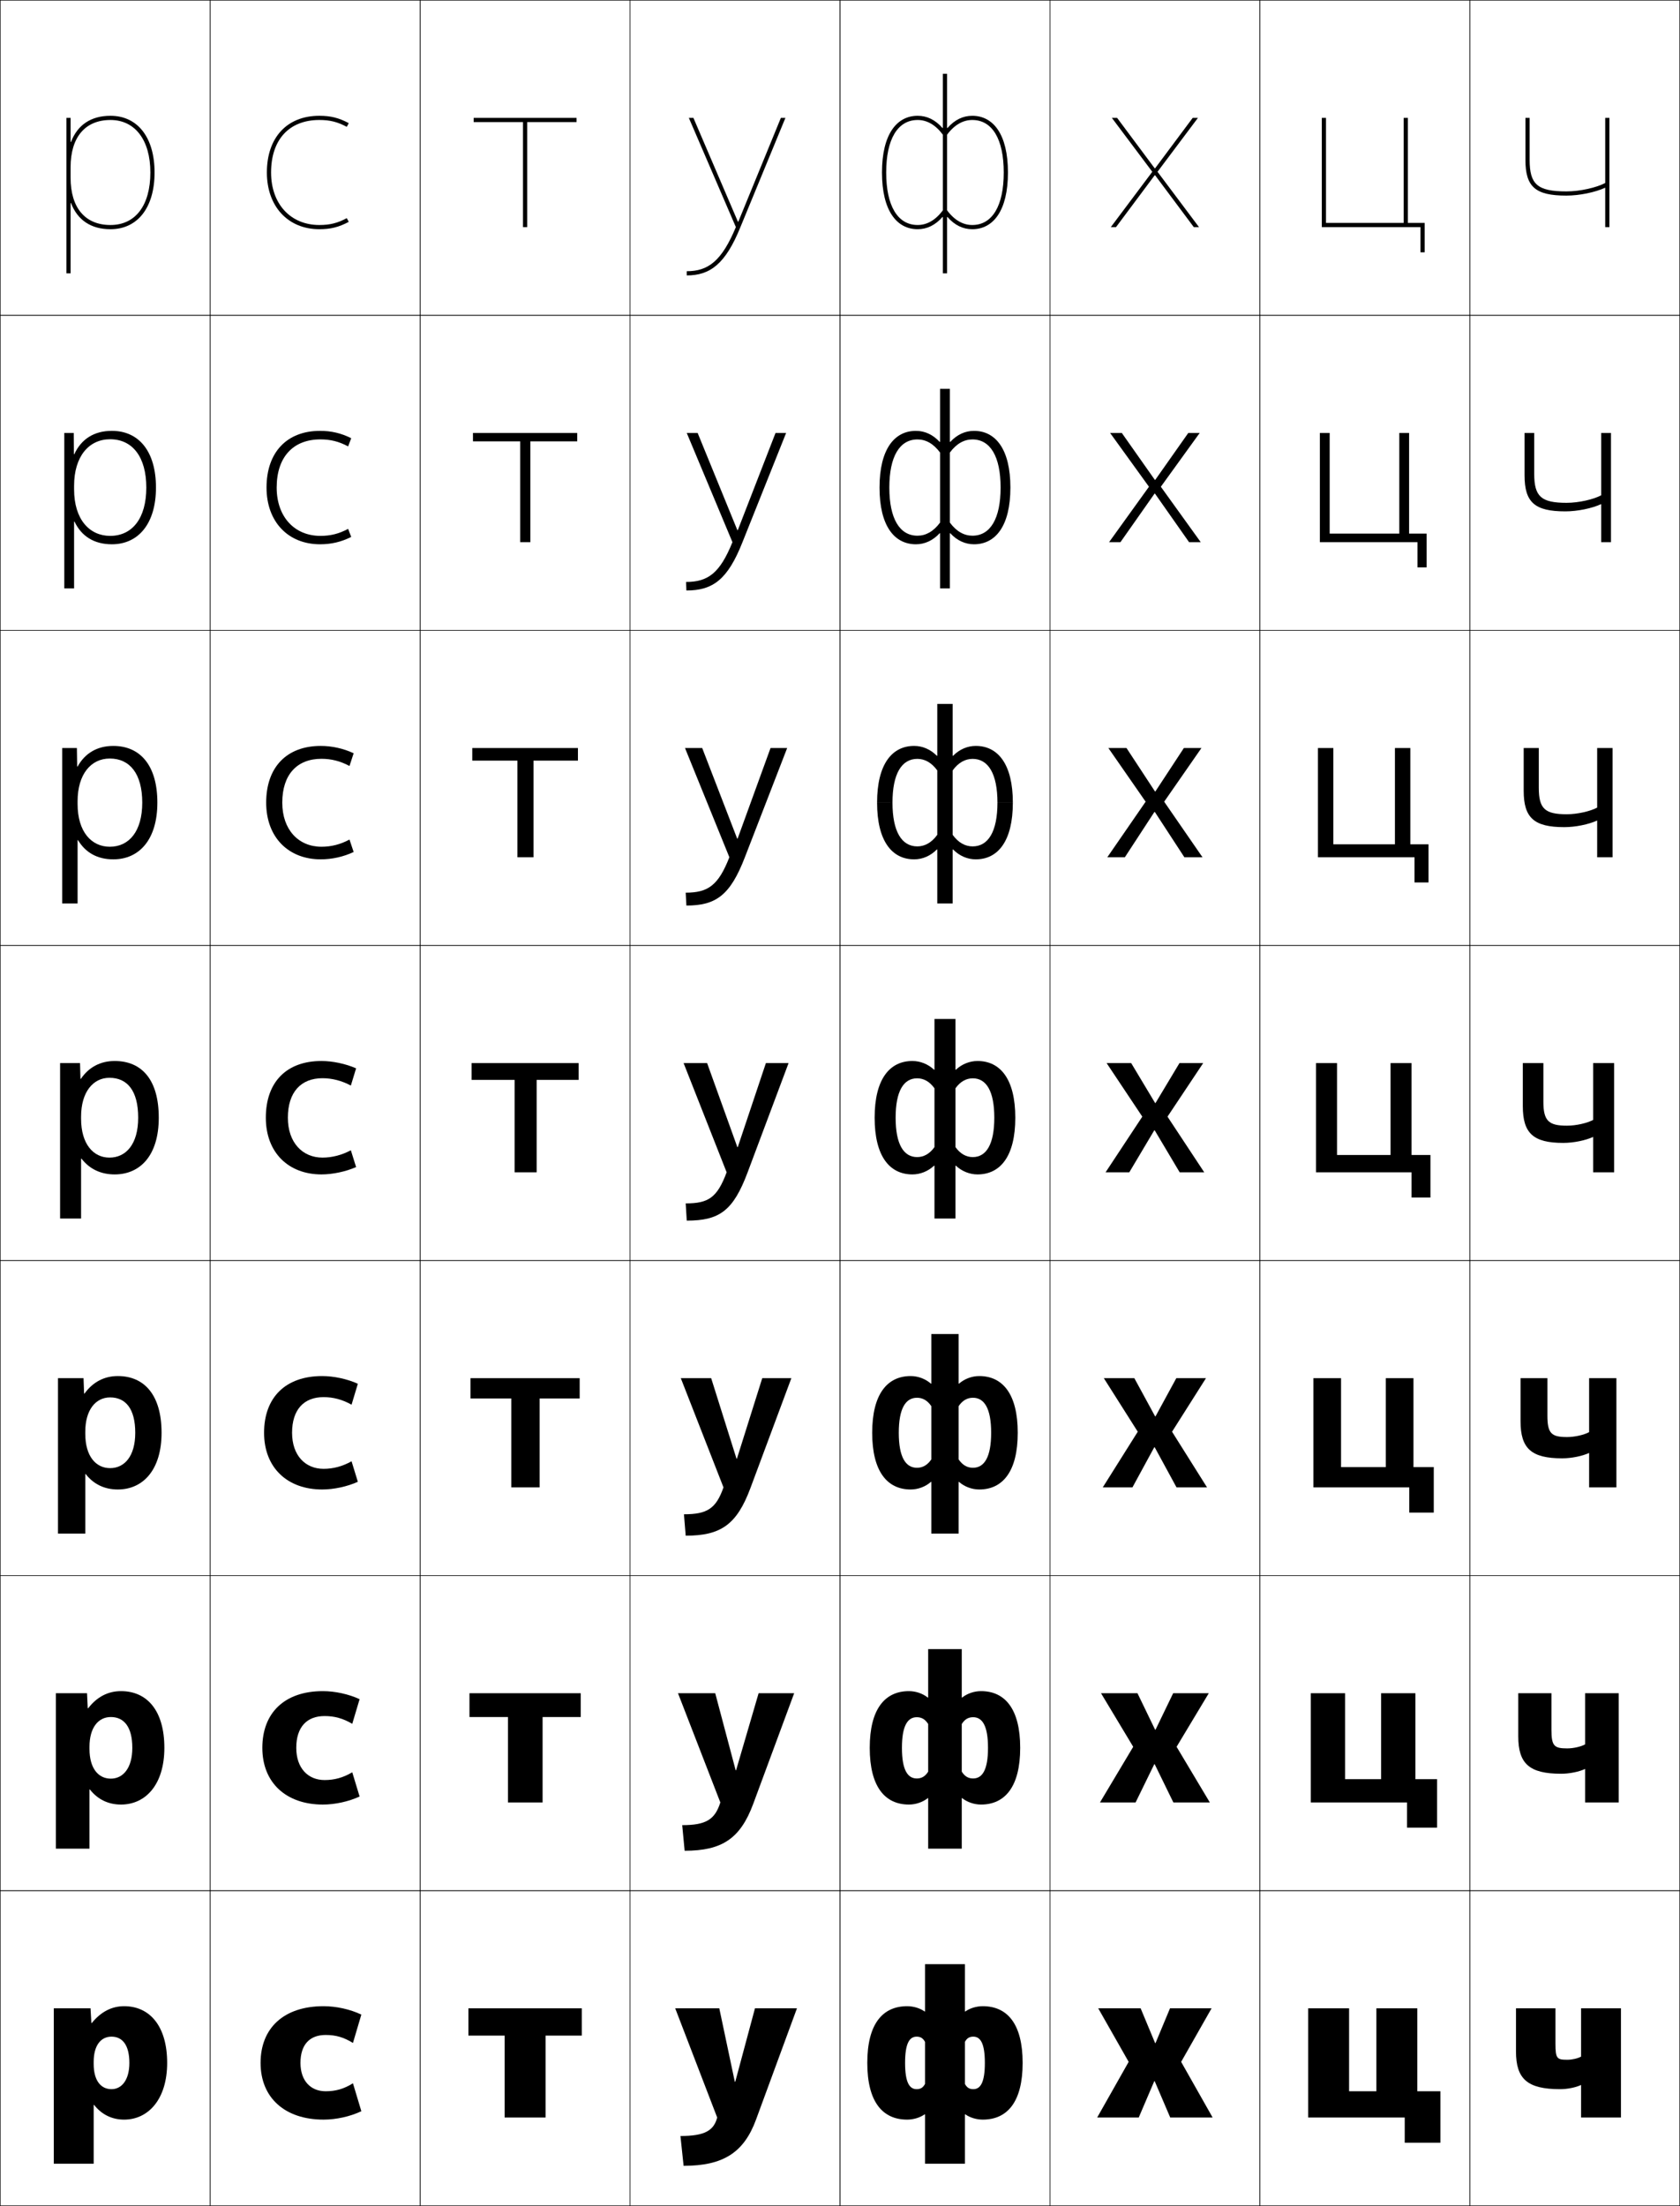 <?xml version="1.0" encoding="utf-8"?>
<!-- Generator: Adobe Illustrator 11 Build 225, SVG Export Plug-In . SVG Version: 6.0.0 Build 78)  -->
<!DOCTYPE svg PUBLIC "-//W3C//DTD SVG 1.0//EN"    "http://www.w3.org/TR/2001/REC-SVG-20010904/DTD/svg10.dtd">
<svg  xmlns="http://www.w3.org/2000/svg" xmlns:xlink="http://www.w3.org/1999/xlink" xmlns:a="http://ns.adobe.com/AdobeSVGViewerExtensions/3.0/"
	 width="800.25" height="1050.25" viewBox="0 0 800.25 1050.25" overflow="visible" enable-background="new 0 0 800.25 1050.25"
	 xml:space="preserve">
		<g id="レイヤー1">
			<g>
				<rect x="0.125" y="0.125" fill="none" stroke="#000000" stroke-width="0.25" width="100" height="150"/> 
				<rect x="0.125" y="150.125" fill="none" stroke="#000000" stroke-width="0.25" width="100" height="150"/> 
				<rect x="0.125" y="300.125" fill="none" stroke="#000000" stroke-width="0.25" width="100" height="150"/> 
				<rect x="0.125" y="450.125" fill="none" stroke="#000000" stroke-width="0.25" width="100" height="150"/> 
				<rect x="0.125" y="600.125" fill="none" stroke="#000000" stroke-width="0.25" width="100" height="150"/> 
				<rect x="0.125" y="750.125" fill="none" stroke="#000000" stroke-width="0.25" width="100" height="150"/> 
				<rect x="0.125" y="900.125" fill="none" stroke="#000000" stroke-width="0.25" width="100" height="150"/> 
				<rect x="100.125" y="0.125" fill="none" stroke="#000000" stroke-width="0.25" width="100" height="150"/> 
				<rect x="100.125" y="150.125" fill="none" stroke="#000000" stroke-width="0.25" width="100" height="150"/> 
				<rect x="100.125" y="300.125" fill="none" stroke="#000000" stroke-width="0.25" width="100" height="150"/> 
				<rect x="100.125" y="450.125" fill="none" stroke="#000000" stroke-width="0.25" width="100" height="150"/> 
				<rect x="100.125" y="600.125" fill="none" stroke="#000000" stroke-width="0.25" width="100" height="150"/> 
				<rect x="100.125" y="750.125" fill="none" stroke="#000000" stroke-width="0.25" width="100" height="150"/> 
				<rect x="100.125" y="900.125" fill="none" stroke="#000000" stroke-width="0.25" width="100" height="150"/> 
				<rect x="200.125" y="0.125" fill="none" stroke="#000000" stroke-width="0.25" width="100" height="150"/> 
				<rect x="200.125" y="150.125" fill="none" stroke="#000000" stroke-width="0.25" width="100" height="150"/> 
				<rect x="200.125" y="300.125" fill="none" stroke="#000000" stroke-width="0.25" width="100" height="150"/> 
				<rect x="200.125" y="450.125" fill="none" stroke="#000000" stroke-width="0.25" width="100" height="150"/> 
				<rect x="200.125" y="600.125" fill="none" stroke="#000000" stroke-width="0.25" width="100" height="150"/> 
				<rect x="200.125" y="750.125" fill="none" stroke="#000000" stroke-width="0.25" width="100" height="150"/> 
				<rect x="200.125" y="900.125" fill="none" stroke="#000000" stroke-width="0.25" width="100" height="150"/> 
				<rect x="300.125" y="0.125" fill="none" stroke="#000000" stroke-width="0.25" width="100" height="150"/> 
				<rect x="300.125" y="150.125" fill="none" stroke="#000000" stroke-width="0.25" width="100" height="150"/> 
				<rect x="300.125" y="300.125" fill="none" stroke="#000000" stroke-width="0.25" width="100" height="150"/> 
				<rect x="300.125" y="450.125" fill="none" stroke="#000000" stroke-width="0.25" width="100" height="150"/> 
				<rect x="300.125" y="600.125" fill="none" stroke="#000000" stroke-width="0.25" width="100" height="150"/> 
				<rect x="300.125" y="750.125" fill="none" stroke="#000000" stroke-width="0.25" width="100" height="150"/> 
				<rect x="300.125" y="900.125" fill="none" stroke="#000000" stroke-width="0.25" width="100" height="150"/> 
				<rect x="400.125" y="0.125" fill="none" stroke="#000000" stroke-width="0.25" width="100" height="150"/> 
				<rect x="400.125" y="150.125" fill="none" stroke="#000000" stroke-width="0.25" width="100" height="150"/> 
				<rect x="400.125" y="300.125" fill="none" stroke="#000000" stroke-width="0.25" width="100" height="150"/> 
				<rect x="400.125" y="450.125" fill="none" stroke="#000000" stroke-width="0.25" width="100" height="150"/> 
				<rect x="400.125" y="600.125" fill="none" stroke="#000000" stroke-width="0.25" width="100" height="150"/> 
				<rect x="400.125" y="750.125" fill="none" stroke="#000000" stroke-width="0.25" width="100" height="150"/> 
				<rect x="400.125" y="900.125" fill="none" stroke="#000000" stroke-width="0.25" width="100" height="150"/> 
				<rect x="500.125" y="0.125" fill="none" stroke="#000000" stroke-width="0.25" width="100" height="150"/> 
				<rect x="500.125" y="150.125" fill="none" stroke="#000000" stroke-width="0.25" width="100" height="150"/> 
				<rect x="500.125" y="300.125" fill="none" stroke="#000000" stroke-width="0.25" width="100" height="150"/> 
				<rect x="500.125" y="450.125" fill="none" stroke="#000000" stroke-width="0.25" width="100" height="150"/> 
				<rect x="500.125" y="600.125" fill="none" stroke="#000000" stroke-width="0.25" width="100" height="150"/> 
				<rect x="500.125" y="750.125" fill="none" stroke="#000000" stroke-width="0.25" width="100" height="150"/> 
				<rect x="500.125" y="900.125" fill="none" stroke="#000000" stroke-width="0.25" width="100" height="150"/> 
				<rect x="600.125" y="0.125" fill="none" stroke="#000000" stroke-width="0.25" width="100" height="150"/> 
				<rect x="600.125" y="150.125" fill="none" stroke="#000000" stroke-width="0.25" width="100" height="150"/> 
				<rect x="600.125" y="300.125" fill="none" stroke="#000000" stroke-width="0.25" width="100" height="150"/> 
				<rect x="600.125" y="450.125" fill="none" stroke="#000000" stroke-width="0.25" width="100" height="150"/> 
				<rect x="600.125" y="600.125" fill="none" stroke="#000000" stroke-width="0.25" width="100" height="150"/> 
				<rect x="600.125" y="750.125" fill="none" stroke="#000000" stroke-width="0.25" width="100" height="150"/> 
				<rect x="600.125" y="900.125" fill="none" stroke="#000000" stroke-width="0.25" width="100" height="150"/> 
				<rect x="700.125" y="0.125" fill="none" stroke="#000000" stroke-width="0.25" width="100" height="150"/> 
				<rect x="700.125" y="150.125" fill="none" stroke="#000000" stroke-width="0.25" width="100" height="150"/> 
				<rect x="700.125" y="300.125" fill="none" stroke="#000000" stroke-width="0.25" width="100" height="150"/> 
				<rect x="700.125" y="450.125" fill="none" stroke="#000000" stroke-width="0.25" width="100" height="150"/> 
				<rect x="700.125" y="600.125" fill="none" stroke="#000000" stroke-width="0.25" width="100" height="150"/> 
				<rect x="700.125" y="750.125" fill="none" stroke="#000000" stroke-width="0.25" width="100" height="150"/> 
				<rect x="700.125" y="900.125" fill="none" stroke="#000000" stroke-width="0.25" width="100" height="150"/> 
			</g>
			<g>
				<path d="M38.525,513.625h-0.199l-0.201-7.5h-9.5v74h10v-28.5h0.2
					c3.888,4.995,9.251,7.5,15.8,7.5c12.173,0,21-9.05,21-27h-9.8
					c0,12.663-5.843,19-13.7,19c-7.644,0-13.5-6.461-13.5-18.5v-1c0-11.763,5.763-18.5,13.5-18.5
					c8.505,0,13.7,6.118,13.7,19H75.625c0-18.192-8.159-27-21-27
					C47.914,505.125,42.32,508.029,38.525,513.625z"/>
				<path d="M56.125,655.125c12.64,0,20.833,9.038,20.833,27H64.425
					c0-11.41-4.558-16.833-11.967-16.833c-6.858,0-11.833,5.888-11.833,16.333v1
					c0,10.688,5.058,16.333,11.833,16.333c6.838,0,11.967-5.664,11.967-16.833h12.533
					c0,17.691-8.849,27-20.833,27c-6.248,0-11.476-2.438-15.3-7.334H40.625V730.125H27.625v-74
					h12.167l0.268,7.333h0.199C44.261,657.921,49.717,655.125,56.125,655.125z"/>
				<path d="M57.625,805.125c12.439,0,20.667,9.27,20.667,27H63.025
					c0-9.938-3.921-14.667-10.233-14.667c-5.98,0-10.167,5.04-10.167,14.167v1
					c0,9.336,4.26,14.167,10.167,14.167c5.818,0,10.233-4.991,10.233-14.667h15.267
					c0,17.434-8.871,27-20.667,27c-5.946,0-11.04-2.369-14.8-7.167H42.625V880.125h-16v-74
					h14.833l0.334,7.167h0.2C46.203,807.812,51.52,805.125,57.625,805.125z"/>
				<path d="M43.125,956.125l0.4,7h0.2c4.418-5.421,9.598-8,15.399-8
					c12.239,0,20.5,9.501,20.5,27h-18c0-8.466-3.284-12.5-8.5-12.5c-5.101,0-8.5,4.19-8.5,12
					v1c0,7.984,3.461,12,8.5,12c4.799,0,8.5-4.317,8.5-12.5h18c0,17.176-8.893,27-20.5,27
					c-5.646,0-10.604-2.301-14.3-7H44.625v28h-19v-74H43.125z"/>
			</g>
			<path d="M52.625,109.125c12.953,0,21-10.346,21-27h-2c0,15.654-7.103,25-19,25c-12.075,0-19-8.201-19-22.5
				v-5c0-14.299,6.925-22.5,19-22.5c11.72,0,19,9.58,19,25h2c0-16.654-8.047-27-21-27
				c-9.371,0-15.721,4.418-18.8,12.431H33.625V56.125h-2v74h2V96.694h0.2
				C36.904,104.707,43.254,109.125,52.625,109.125z"/>
			<path d="M53.958,409.125c12.433,0,21-9.482,21-27h-7.2
				c0,13.66-6.263,21-15.466,21c-8.685,0-15.334-7.079-15.334-20.333v-1.333
				c0-12.852,6.382-20.333,15.333-20.333c9.577,0,15.467,7.272,15.467,21h7.2
				c0-17.68-8.122-27-21-27c-7.598,0-13.443,3.409-17,9.81h-0.2L36.625,356.125h-7v74
				h7.333v-30.144h0.2C40.776,405.982,46.469,409.125,53.958,409.125z"/>
			<path d="M53.292,259.125c12.693,0,21-9.914,21-27h-4.6
				c0,14.657-6.683,23-17.233,23c-9.725,0-17.167-7.698-17.167-22.167v-1.667
				c0-13.942,7-22.167,17.167-22.167c10.648,0,17.233,8.426,17.233,23h4.6
				c0-17.167-8.084-27-21-27c-8.485,0-14.582,3.913-17.9,11.12h-0.2l-0.067-10.121
				H30.625V280.125h4.666v-31.787h0.201C38.84,255.345,44.861,259.125,53.292,259.125z"/>
			<g>
				<path d="M168.125,991.824l4,13.301c-5.37,2.547-12.022,4-18,4c-18.379,0-30-10.376-30-27
					c0-16.57,11.029-27,30-27c5.978,0,12.635,1.442,18,4l-4,13.5
					c-4.417-2.733-8.217-3.801-13-3.801c-7.605,0-12,4.575-12,13.301
					c0,8.573,4.902,13.5,12,13.5C159.826,995.625,163.751,994.552,168.125,991.824z"/>
				<path d="M167.792,843.758l3.5,11.533c-5.23,2.43-11.766,3.834-17.5,3.834
					c-17.453,0-28.833-10.344-28.833-27c0-16.724,10.653-27,28.833-27
					c5.734,0,12.271,1.399,17.5,3.833l-3.5,11.733
					c-4.393-2.602-8.483-3.7-13.167-3.7c-8.487,0-13.5,5.248-13.5,15.134
					c0,9.701,5.621,15.333,13.5,15.333C159.255,847.458,163.438,846.348,167.792,843.758z"/>
				<path d="M167.458,695.691l3,9.767c-5.091,2.311-11.509,3.667-17,3.667
					c-16.527,0-27.667-10.311-27.667-27c0-16.877,10.277-27,27.667-27
					c5.491,0,11.908,1.357,17,3.667l-3,9.966c-4.37-2.469-8.75-3.601-13.333-3.601
					c-9.368,0-15,5.922-15,16.968c0,10.83,6.338,17.167,15,17.167
					C158.685,699.292,163.125,698.144,167.458,695.691z"/>
				<path d="M167.125,516.824c-4.347-2.336-9.016-3.5-13.5-3.5c-10.25,0-16.5,6.595-16.5,18.801
					c0,11.958,7.056,19,16.5,19c4.489,0,9.187-1.186,13.5-3.5l2.5,8
					c-4.952,2.192-11.251,3.5-16.5,3.5c-15.601,0-26.5-10.278-26.5-27c0-17.03,9.901-27,26.5-27
					c5.249,0,11.544,1.314,16.5,3.5L167.125,516.824z"/>
				<path d="M153.125,361.257c-11.634,0-18.667,7.511-18.667,20.868
					c0,12.956,7.785,21,18.667,21c4.667,0,9.018-1.096,13.352-3.421
					l1.982,5.921c-4.875,2.306-10.411,3.5-15.667,3.5
					c-15.385,0-26-10.471-26-27c0-16.905,9.794-27,26-27
					c5.255,0,10.79,1.198,15.667,3.5l-1.982,6.053
					C162.12,362.338,157.786,361.257,153.125,361.257z"/>
				<path d="M152.625,209.191c-13.018,0-20.833,8.428-20.833,22.934
					c0,13.954,8.514,23,20.833,23c4.844,0,8.849-1.006,13.203-3.342l1.464,3.842
					c-4.797,2.419-9.572,3.5-14.833,3.5c-15.169,0-25.5-10.662-25.5-27c0-16.78,9.687-27,25.5-27
					c5.261,0,10.034,1.082,14.833,3.5l-1.464,3.907
					C161.461,210.189,157.465,209.191,152.625,209.191z"/>
				<path d="M165.179,103.862C160.806,106.209,157.146,107.125,152.125,107.125
					c-13.757,0-23-10.048-23-25c0-15.655,8.598-25,23-25c5.018,0,8.678,0.914,13.055,3.261
					L166.125,58.625c-4.721-2.534-8.733-3.5-14-3.5c-15.42,0-25,10.345-25,27c0,16.146,10.047,27,25,27
					c5.269,0,9.281-0.968,14-3.5L165.179,103.862z"/>
			</g>
			<g>
				<polygon points="550.025,990.82 557.425,1008.125 577.625,1008.125 562.625,981.625 577.125,956.125 
					557.325,956.125 550.425,972.676 550.225,972.676 543.325,956.125 523.125,956.125 537.625,981.625 
					522.625,1008.125 542.425,1008.125 549.825,990.82 "/>
				<polygon points="550.025,839.922 558.925,858.125 576.292,858.125 560.458,831.625 575.791,806.125 
					558.825,806.125 550.425,823.492 550.225,823.492 541.825,806.125 524.458,806.125 
					539.791,831.625 523.958,858.125 540.925,858.125 549.825,839.922 "/>
				<polygon points="550.025,689.023 560.425,708.125 574.958,708.125 558.292,681.625 574.458,656.125 
					560.325,656.125 550.425,674.309 550.225,674.309 540.325,656.125 525.792,656.125 
					541.958,681.625 525.292,708.125 539.425,708.125 549.825,689.023 "/>
				<polygon points="550.025,538.125 561.925,558.125 573.625,558.125 556.125,531.625 573.125,506.125 
					561.825,506.125 550.425,525.125 550.225,525.125 538.825,506.125 527.125,506.125 544.125,531.625 
					526.625,558.125 537.925,558.125 549.825,538.125 "/>
				<polygon points="550.158,376.791 536.592,356.125 527.958,356.125 545.71,381.678 
					527.458,408.125 535.817,408.125 549.892,386.564 550.092,386.564 564.165,408.125 
					572.791,408.125 554.539,381.678 572.292,356.125 563.925,356.125 550.358,376.791 "/>
				<polygon points="550.092,228.458 534.358,206.125 528.792,206.125 547.296,231.732 
					528.292,258.125 533.711,258.125 549.959,235.004 550.159,235.004 566.406,258.125 
					571.958,258.125 552.954,231.732 571.458,206.125 566.025,206.125 550.292,228.458 "/>
				<polygon points="550.025,80.125 532.125,56.125 529.625,56.125 548.881,81.785 529.125,108.125 
					531.604,108.125 550.025,83.443 550.226,83.443 568.646,108.125 571.125,108.125 
					551.369,81.785 570.625,56.125 568.125,56.125 550.226,80.125 "/>
			</g>
			<g>
				<path d="M440.625,1030.124v-23.5h-0.2c-2.197,1.558-5.319,2.5-8.3,2.5
					c-11.749,0-19-8.463-19-27h18c0,9.485,2.172,12.5,5.5,12.5c1.88,0,3.048-0.733,4-2.5v-20
					c-0.952-1.766-2.12-2.5-4-2.5c-3.328,0-5.5,3.016-5.5,12.5h-18c0-18.536,7.251-27,19-27
					c2.98,0,6.103,0.943,8.3,2.5H440.625V935.125h19v22.499h0.2
					c2.197-1.557,5.319-2.5,8.3-2.5c11.749,0,19,8.464,19,27h-18c0-9.484-2.172-12.5-5.5-12.5
					c-1.88,0-3.048,0.734-4,2.5v20c0.952,1.767,2.12,2.5,4,2.5c3.328,0,5.5-3.015,5.5-12.5h18
					c0,18.537-7.251,27-19,27c-2.98,0-6.103-0.942-8.3-2.5H459.625v23.5H440.625z"/>
				<path d="M442.125,880.124v-24.05h-0.2c-2.417,1.932-5.749,3.05-8.967,3.05
					c-11.449,0-18.667-8.51-18.667-27H429.625c0,10.553,2.721,14.583,7.083,14.583
					c2.281,0,4.005-0.985,5.417-3.249v-22.667c-1.412-2.264-3.136-3.25-5.417-3.25
					c-4.362,0-7.083,4.031-7.083,14.583h-15.334c0-18.489,7.218-27,18.667-27
					c3.218,0,6.55,1.119,8.967,3.051H442.125V785.125h16v23.05h0.2
					c2.417-1.932,5.748-3.051,8.967-3.051c11.448,0,18.666,8.511,18.666,27H470.625
					c0-10.552-2.721-14.583-7.083-14.583c-2.281,0-4.005,0.986-5.417,3.25v22.667
					c1.412,2.264,3.136,3.249,5.417,3.249c4.362,0,7.083-4.03,7.083-14.583
					h15.333c0,18.49-7.218,27-18.666,27c-3.219,0-6.55-1.118-8.967-3.05H458.125v24.05
					H442.125z"/>
				<path d="M443.625,730.125v-24.601h-0.2c-2.637,2.307-6.178,3.601-9.633,3.601
					c-11.149,0-18.334-8.558-18.334-27H428.125c0,11.619,3.271,16.666,8.667,16.666
					c2.682,0,4.961-1.238,6.833-4v-25.333c-1.872-2.761-4.151-4-6.833-4
					c-5.396,0-8.667,5.048-8.667,16.667h-12.667c0-18.443,7.185-27,18.334-27
					c3.455,0,6.996,1.294,9.633,3.6H443.625V635.125h13v23.6h0.2
					c2.637-2.306,6.178-3.6,9.633-3.6c11.149,0,18.334,8.557,18.334,27H472.125
					c0-11.619-3.271-16.667-8.667-16.667c-2.682,0-4.961,1.238-6.833,4v25.333
					c1.872,2.762,4.151,4,6.833,4c5.396,0,8.667-5.047,8.667-16.666h12.667
					c0,18.442-7.185,27-18.334,27c-3.455,0-6.996-1.294-9.633-3.601H456.625V730.125H443.625z"/>
				<path d="M455.125,580.125h-10v-25.15h-0.2C442.068,557.655,438.318,559.125,434.625,559.125
					c-10.85,0-18-8.604-18-27h10c0,12.687,3.819,18.75,10.25,18.75c3.083,0,5.918-1.491,8.25-4.75v-28
					c-2.332-3.259-5.167-4.75-8.25-4.75c-6.431,0-10.25,6.063-10.25,18.75h-10c0-18.396,7.15-27,18-27
					c3.693,0,7.443,1.47,10.3,4.15H445.125V485.125h10v24.15h0.2
					C458.182,506.595,461.932,505.125,465.625,505.125c10.85,0,18,8.604,18,27h-10
					c0-12.687-3.819-18.75-10.25-18.75c-3.083,0-5.918,1.49-8.25,4.75v28
					c2.332,3.259,5.167,4.75,8.25,4.75c6.431,0,10.25-6.063,10.25-18.75h10c0,18.396-7.15,27-18,27
					c-3.693,0-7.443-1.47-10.3-4.15H455.125V580.125z"/>
				<path d="M453.791,430.125h-7.333v-25.701h-0.2
					c-3.044,3.088-6.869,4.701-10.8,4.701c-10.549,0-17.667-8.651-17.667-27H425.125
					c0,13.753,4.368,20.833,11.833,20.833c3.484,0,6.746-1.717,9.5-5.5v-30.667
					c-2.754-3.783-6.016-5.5-9.5-5.5c-7.465,0-11.833,7.08-11.833,20.833h-7.334
					c0-18.35,7.118-27,17.667-27c3.931,0,7.756,1.612,10.8,4.7h0.2v-24.7
					h7.333v24.7h0.201c3.044-3.088,6.869-4.7,10.799-4.7
					c10.55,0,17.667,8.65,17.667,27H475.125c0-13.754-4.369-20.833-11.834-20.833
					c-3.484,0-6.746,1.716-9.5,5.5v30.667c2.754,3.783,6.016,5.5,9.5,5.5
					c7.465,0,11.834-7.08,11.834-20.833h7.333c0,18.349-7.117,27-17.667,27
					c-3.93,0-7.755-1.613-10.799-4.701h-0.201V430.125z"/>
				<path d="M452.458,280.125h-4.666v-26.25h-0.2c-3.233,3.495-7.133,5.25-11.3,5.25
					c-10.25,0-17.334-8.698-17.334-27H423.625c0,14.821,4.918,22.917,13.417,22.917
					c3.886,0,7.574-1.942,10.75-6.25v-33.333c-3.176-4.308-6.864-6.25-10.75-6.25
					c-8.499,0-13.417,8.096-13.417,22.917h-4.667c0-18.302,7.084-27,17.334-27
					c4.167,0,8.066,1.755,11.3,5.25h0.2v-25.25h4.666v25.25h0.2
					c3.233-3.495,7.133-5.25,11.3-5.25c10.25,0,17.334,8.698,17.334,27H476.625
					c0-14.821-4.918-22.917-13.417-22.917c-3.886,0-7.574,1.942-10.75,6.25v33.333
					c3.176,4.308,6.864,6.25,10.75,6.25c8.499,0,13.417-8.096,13.417-22.917h4.667
					c0,18.302-7.084,27-17.334,27c-4.167,0-8.066-1.755-11.3-5.25h-0.2V280.125z"/>
				<path d="M451.125,130.125v-26.8h0.2C454.746,107.228,458.721,109.125,463.125,109.125
					c9.949,0,17-8.745,17-27h-2c0,15.888-5.467,25-15,25c-4.287,0-8.402-2.168-12-7v-36
					c3.598-4.832,7.713-7,12-7c9.533,0,15,9.112,15,25h2c0-18.255-7.051-27-17-27
					c-4.404,0-8.379,1.897-11.8,5.8H451.125V35.125h-2v25.8h-0.2
					C445.504,57.022,441.529,55.125,437.125,55.125c-9.949,0-17,8.745-17,27h2c0-15.888,5.467-25,15-25
					c4.287,0,8.402,2.168,12,7v36c-3.598,4.832-7.713,7-12,7c-9.533,0-15-9.112-15-25h-2
					c0,18.255,7.051,27,17,27c4.404,0,8.379-1.897,11.8-5.8H449.125V130.125H451.125z"/>
			</g>
			<g>
				<path d="M351.494,105.545L330.305,56.125H328.125l22.398,52c-6.713,16.092-13.11,21-23.398,21
					v2c11.074,0,18.424-5.338,25.617-23.119L374.125,56.125h-2.164l-20.267,49.42H351.494z"/>
				<path d="M369.416,206.125L351.438,252.405h-0.199L332.311,206.125h-5.187l21.766,52
					c-5.987,14.777-11.651,18.933-22.099,18.933l0.167,4.066
					c12.569,0,19.653-5.103,26.745-23.079L374.459,206.125H369.416z"/>
				<path d="M367.037,356.125l-15.688,43.14h-0.2L334.485,356.125h-8.193l21.133,52
					c-5.26,13.463-10.192,16.866-20.8,16.866l0.333,6.134
					c14.064,0,20.883-4.868,27.872-23.04L374.958,356.125H367.037z"/>
				<path d="M336.825,506.125H325.625l20.5,52c-4.533,12.149-8.733,14.799-19.5,14.799l0.5,8.201
					c15.56,0,22.111-4.633,29-23l19.5-52h-10.8l-13.399,40h-0.2L336.825,506.125z"/>
				<path d="M326.625,731.125c16.665,0,24.316-5.191,30.833-22.667l19.5-52.333h-13.866
					l-12.066,38.333h-0.201L338.758,656.125h-14.467l20.333,52
					c-3.561,10.178-7.804,12.799-18.833,12.799L326.625,731.125z"/>
				<path d="M326.125,881.125c17.77,0,26.521-5.749,32.667-22.333l19.5-52.667h-16.934
					L350.625,842.792h-0.2L340.692,806.125h-17.733l20.167,52
					c-2.588,8.206-6.874,10.799-18.167,10.799L326.125,881.125z"/>
				<path d="M325.625,1031.125c18.875,0,28.725-6.307,34.5-22l19.5-53h-20l-9.4,35h-0.2l-7.399-35h-21
					l20,52c-1.616,6.234-5.944,8.799-17.5,8.799L325.625,1031.125z"/>
			</g>
			<g>
				<polygon points="259.875,969.125 259.875,1008.125 240.375,1008.125 240.375,969.125 223.125,969.125 223.125,956.125 
					277.125,956.125 277.125,969.125 "/>
				<polygon points="258.458,817.458 258.458,858.125 241.958,858.125 241.958,817.458 
					223.625,817.458 223.625,806.125 276.625,806.125 276.625,817.458 "/>
				<polygon points="257.042,665.792 257.042,708.125 243.542,708.125 243.542,665.792 
					224.125,665.792 224.125,656.125 276.125,656.125 276.125,665.792 "/>
				<polygon points="255.625,514.125 255.625,558.125 245.125,558.125 245.125,514.125 224.625,514.125 224.625,506.125 
					275.625,506.125 275.625,514.125 "/>
				<polygon points="254.125,362.125 254.125,408.125 246.458,408.125 246.458,362.125 
					224.958,362.125 224.958,356.125 275.292,356.125 275.292,362.125 "/>
				<polygon points="252.625,210.125 252.625,258.125 247.792,258.125 247.792,210.125 225.292,210.125 
					225.292,206.125 274.958,206.125 274.958,210.125 "/>
				<polygon points="251.125,58.125 251.125,108.125 249.125,108.125 249.125,58.125 225.625,58.125 225.625,56.125 274.625,56.125 
					274.625,58.125 "/>
			</g>
			<g>
				<polygon points="675.125,995.624 675.125,956.124 655.625,956.124 655.625,995.624 642.625,995.624 
					642.625,956.124 623.125,956.124 623.125,1008.124 669.125,1008.124 669.125,1020.124 
					686.125,1020.124 686.125,995.624 "/>
				<polygon points="674.208,847.041 674.208,806.124 657.875,806.124 657.875,847.041 
					640.708,847.041 640.708,806.124 624.375,806.124 624.375,858.124 670.208,858.124 
					670.208,870.124 684.541,870.124 684.541,847.041 "/>
				<polygon points="673.292,698.458 673.292,656.125 660.125,656.125 660.125,698.458 638.792,698.458 
					638.792,656.125 625.625,656.125 625.625,708.125 671.292,708.125 671.292,720.125 682.958,720.125 
					682.958,698.458 "/>
				<polygon points="672.375,549.875 672.375,506.125 662.375,506.125 662.375,549.875 636.875,549.875 636.875,506.125 
					626.875,506.125 626.875,558.125 672.375,558.125 672.375,570.125 681.375,570.125 681.375,549.875 "/>
				<polygon points="671.791,401.958 671.791,356.125 664.458,356.125 664.458,401.958 
					635.125,401.958 635.125,356.125 627.791,356.125 627.791,408.125 673.791,408.125 
					673.791,420.125 680.458,420.125 680.458,401.958 "/>
				<polygon points="671.208,254.042 671.208,206.125 666.542,206.125 666.542,254.042 
					633.375,254.042 633.375,206.125 628.708,206.125 628.708,258.125 675.208,258.125 675.208,270.125 
					679.542,270.125 679.542,254.042 "/>
				<polygon points="670.625,106.125 670.625,56.125 668.625,56.125 668.625,106.125 631.625,106.125 631.625,56.125 
					629.625,56.125 629.625,108.125 676.625,108.125 676.625,120.125 678.625,120.125 678.625,106.125 "/>
			</g>
			<g>
				<path d="M753.125,992.625c-2.484,1.183-6.441,2-10,2c-15.611,0-21-4.87-21-17.979V956.125h18.8
					v16.74c0,7.26,0.707,7.76,5.7,7.76c2.265,0,4.975-0.641,6.5-1.5v-23h19v52h-19
					V992.625z"/>
				<path d="M755.042,842.176c-2.874,1.348-7.418,2.282-11.417,2.282
					c-15.161,0-20.417-4.774-20.417-17.815V806.125h15.8v17.3
					c0,7.884,1.323,8.967,7.533,8.967c2.98,0,6.541-0.837,8.501-1.917V806.125h15.999
					v52h-15.999V842.176z"/>
				<path d="M756.958,691.727c-3.264,1.513-8.393,2.565-12.833,2.565
					c-14.712,0-19.833-4.68-19.833-17.652V656.125h12.8v17.86
					c0,8.507,1.939,10.174,9.366,10.174c3.696,0,8.107-1.033,10.5-2.334V656.125h13v52h-13
					V691.727z"/>
				<path d="M758.875,541.277c-3.653,1.678-9.369,2.848-14.25,2.848
					c-14.262,0-19.25-4.584-19.25-17.489V506.125h9.8v18.42
					c0,9.131,2.556,11.381,11.2,11.381c4.412,0,9.673-1.229,12.5-2.751V506.125h10v52h-10
					V541.277z"/>
				<path d="M760.791,356.125H768.125v52h-7.334v-17.488
					c-4.015,1.855-10.344,3.155-15.666,3.155c-14.429,0-19.333-4.433-19.333-17.326
					v-20.341h7.199v18.947c0,9.957,2.926,12.587,13.301,12.587
					c5.129,0,11.241-1.426,14.499-3.167V356.125z"/>
				<path d="M762.708,206.125H767.375v52h-4.667v-18.128
					c-4.377,2.032-11.318,3.461-17.083,3.461c-14.595,0-19.417-4.282-19.417-17.163
					V206.125h4.601v19.473c0,10.783,3.296,13.794,15.399,13.794
					c5.848,0,12.812-1.622,16.5-3.584V206.125z"/>
				<path d="M764.625,56.125v31c-4.119,2.182-11.936,4-18.5,4c-13.834,0-17.5-3.391-17.5-15v-20h-2v20
					c0,12.869,4.738,17,19.5,17c6.206,0,13.761-1.559,18.5-3.769V108.125h2v-52H764.625z"/>
			</g>
		</g>
	</svg>
